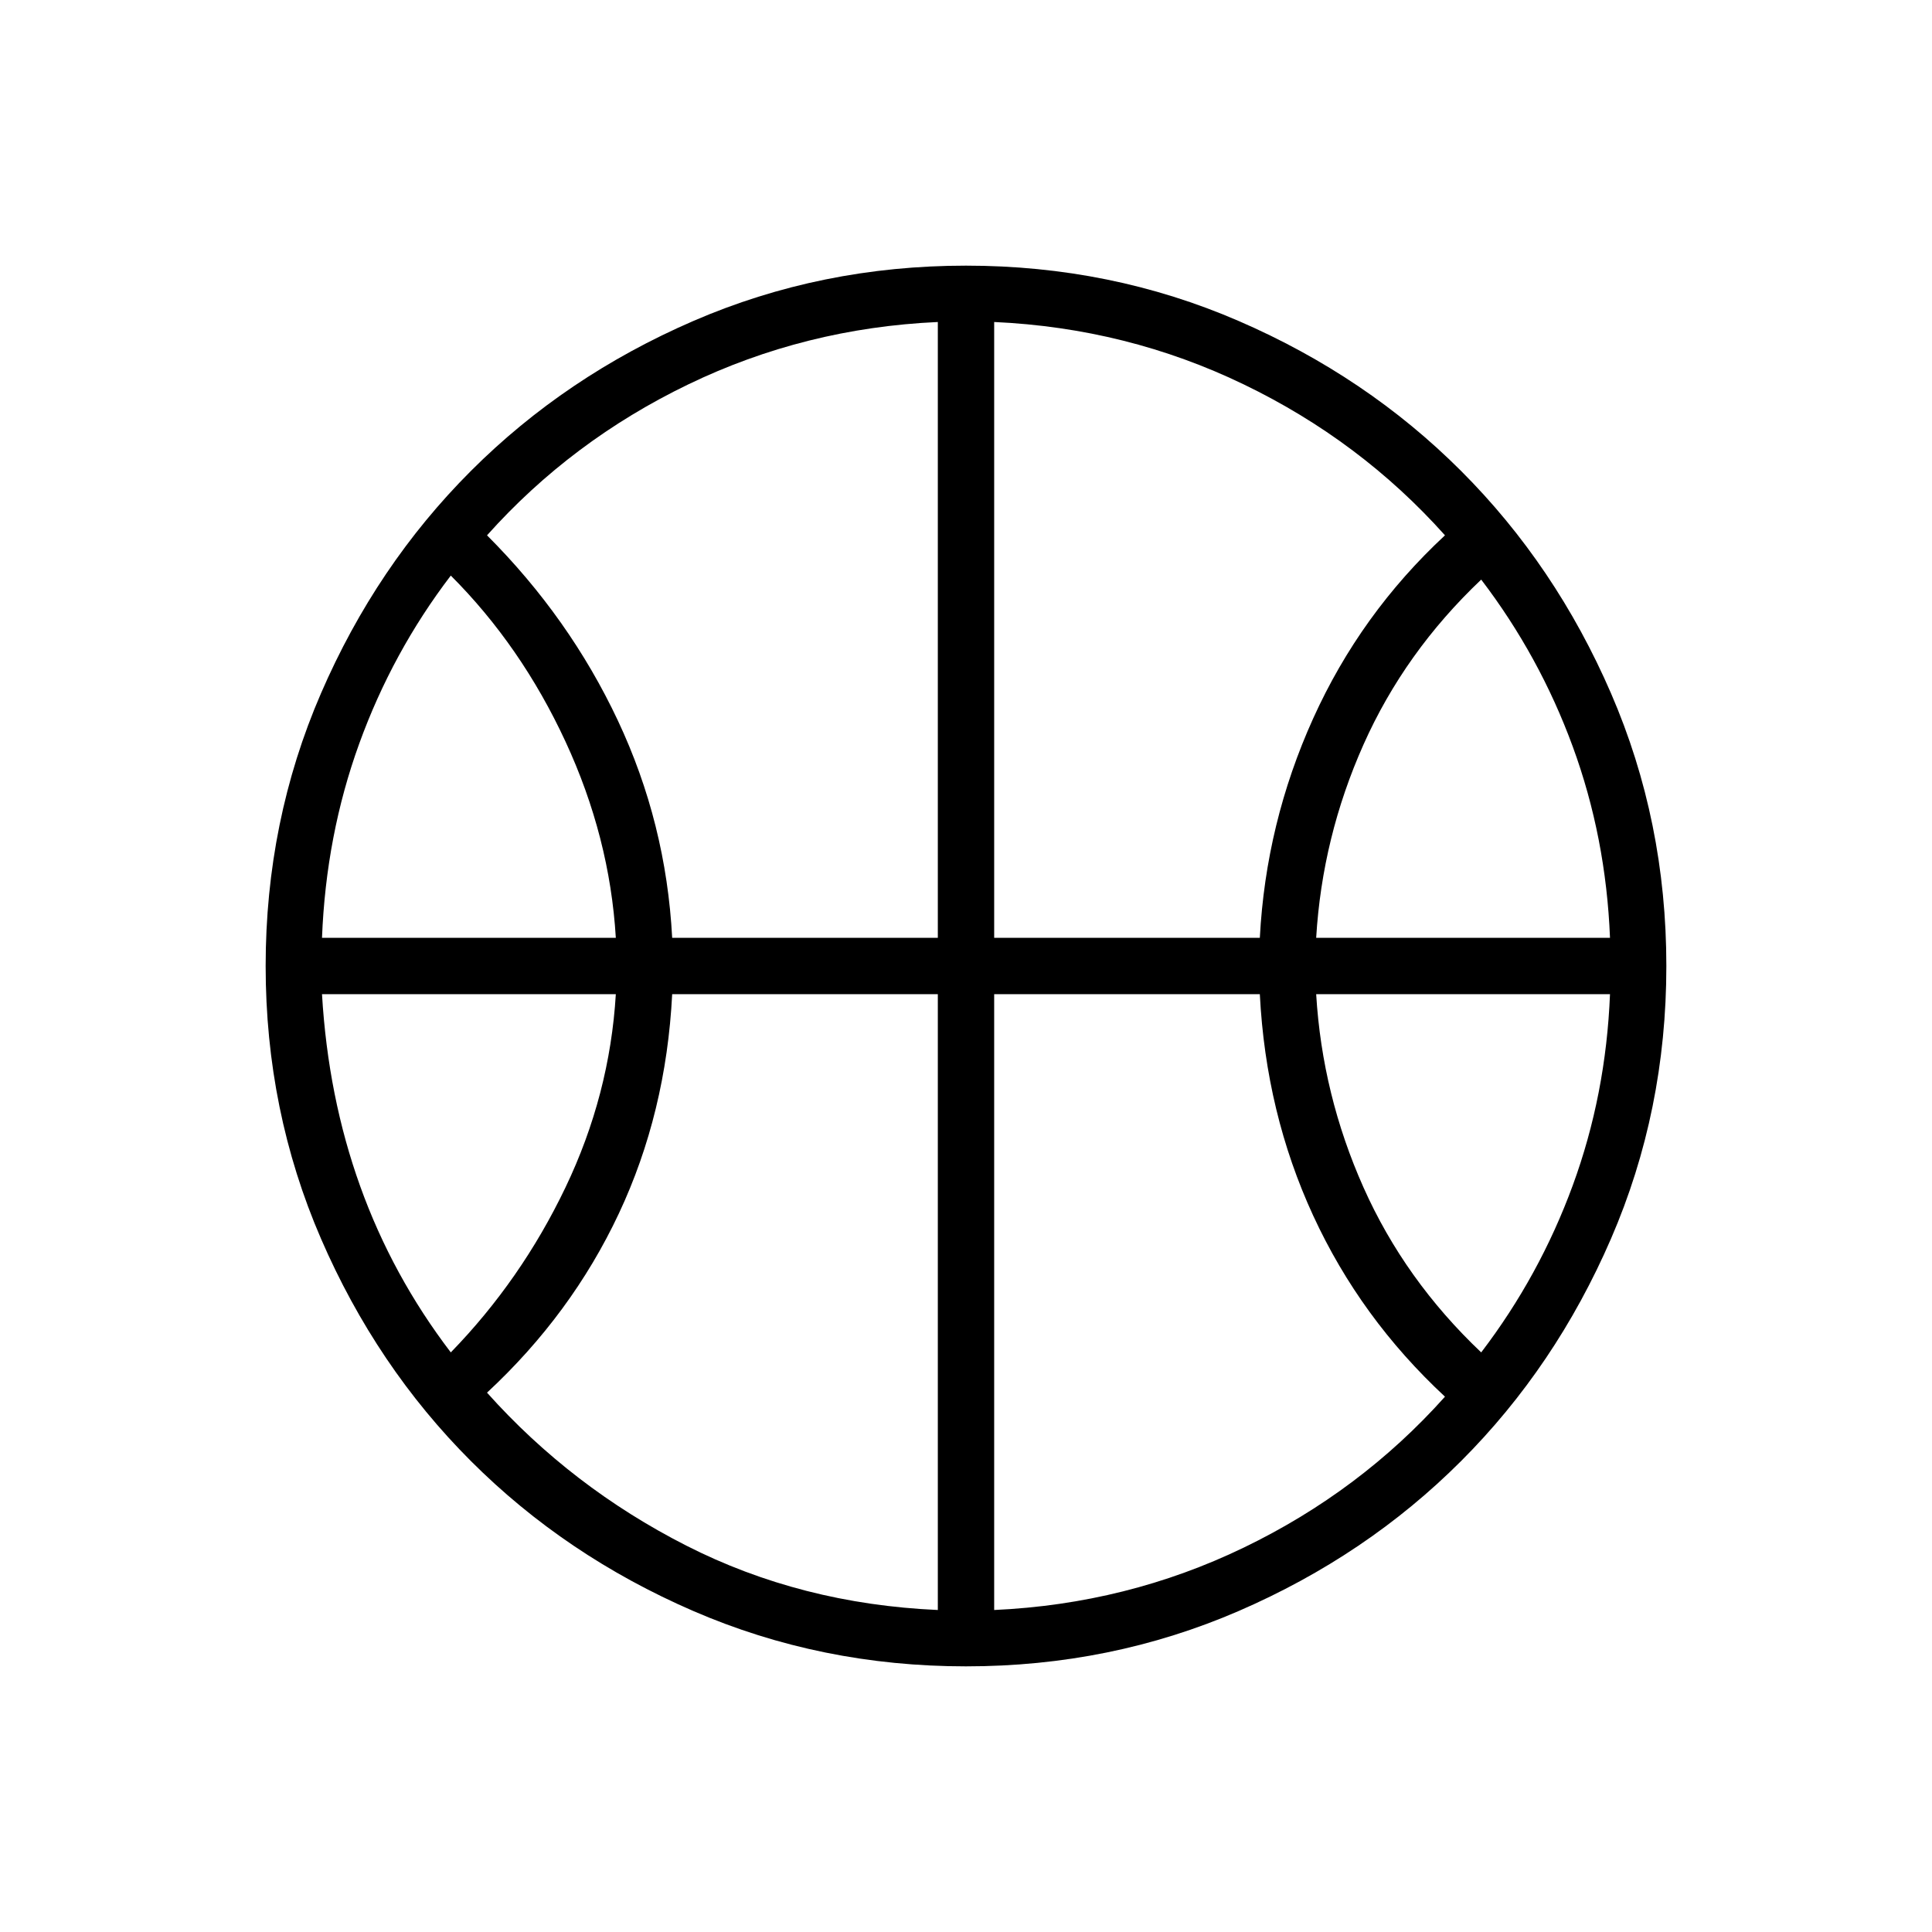 <svg xmlns="http://www.w3.org/2000/svg" height="24" viewBox="0 -960 960 960" width="24"><path d="M160-494h146q-3-50-25-97.5T224-674q-29 38-45.5 83.5T160-494Zm494 0h146q-2-50-18.5-95T736-672q-38 36-58.5 82T654-494ZM224-288q35-36 57-82t25-96H160q3 51 19 95.5t45 82.5Zm512 0q29-38 45.5-83t18.5-95H654q3 50 23.5 96t58.5 82ZM334-494h132v-306q-66 3-124 31t-100 75q41 41 65 92t27 108Zm160 0h132q3-57 26.5-109t65.5-91q-42-47-100-75t-124-31v306Zm-28 334v-306H334q-3 59-26.5 109T242-268q42 47 99 76t125 32Zm28 0q66-3 124-31t100-75q-42-39-65.5-90T626-466H494v306Zm-14-320Zm0 348q-72 0-135.5-27.5T234-234q-47-47-74.5-110.5T132-480q0-72 27.5-135.5T234-726q47-47 110.5-74.5T480-828q72 0 135.5 27.5T726-726q47 47 74.5 110.5T828-480q0 72-27.5 135.5T726-234q-47 47-110.5 74.5T480-132Z"/></svg>